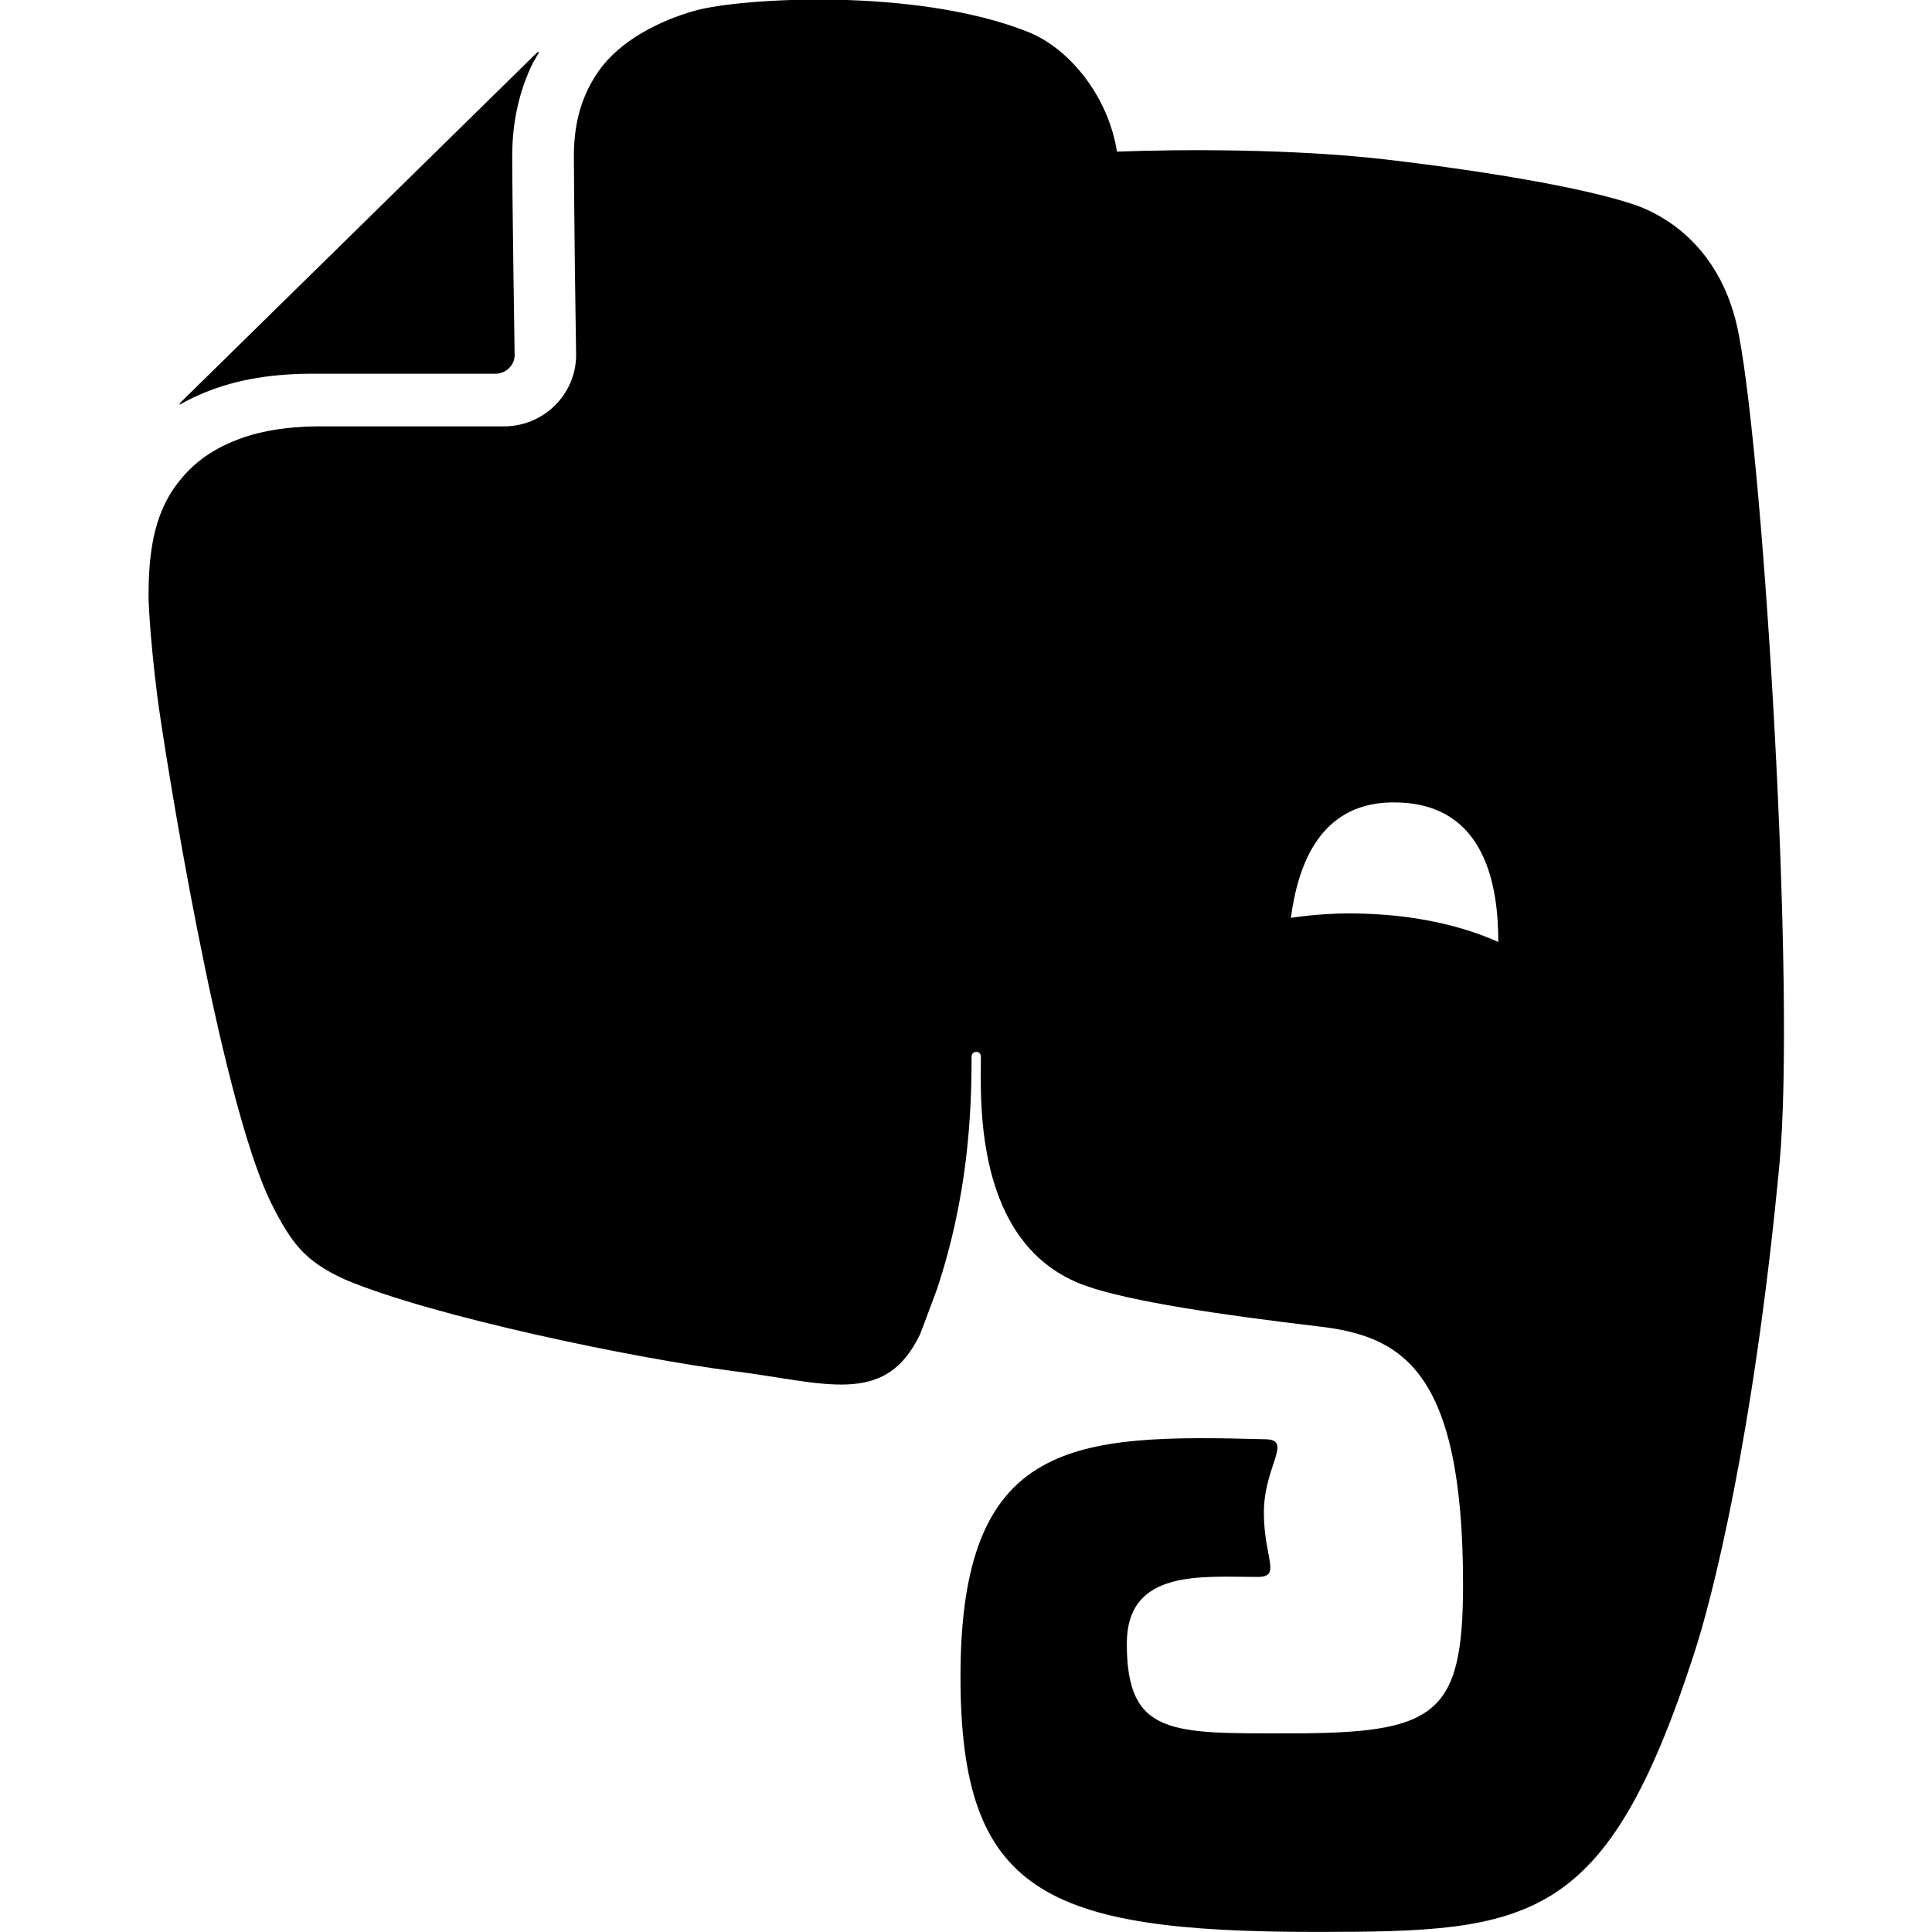 <svg viewBox="0 0 16 16" xmlns="http://www.w3.org/2000/svg">
 <g transform="matrix(1.242 0 0 -1.242 -2.928 18.928)" stroke-width=".732">
  <path d="m4.438 12.748h1.222c0.07 0 0.129 0.055 0.129 0.125 0 0-0.016 1.036-0.016 1.325v4e-3c0 0.234 0.051 0.441 0.137 0.617l0.043 0.074c-4e-3 0-0.012 0-0.015-4e-3l-2.376-2.332c-3e-3 -4e-3 -7e-3 -8e-3 -7e-3 -0.016 0.047 0.028 0.113 0.059 0.125 0.063 0.207 0.094 0.457 0.144 0.758 0.144zm9.515 0.254c-0.094 0.512-0.406 0.766-0.683 0.868-0.301 0.105-0.915 0.218-1.684 0.308-0.617 0.07-1.344 0.067-1.781 0.051-0.055 0.359-0.309 0.684-0.59 0.797-0.754 0.301-1.922 0.226-2.219 0.144-0.238-0.066-0.504-0.199-0.648-0.406-0.098-0.141-0.164-0.316-0.164-0.566 0-0.141 4e-3 -0.473 7e-3 -0.766 4e-3 -0.293 8e-3 -0.559 8e-3 -0.559 0-0.261-0.215-0.476-0.48-0.476h-1.223c-0.262 0-0.461-0.043-0.613-0.113-0.153-0.067-0.262-0.161-0.344-0.27-0.164-0.215-0.191-0.484-0.191-0.758 0 0 4e-3 -0.222 0.058-0.656 0.043-0.332 0.41-2.668 0.758-3.379 0.137-0.273 0.227-0.391 0.492-0.512 0.59-0.25 1.942-0.527 2.574-0.609 0.629-0.078 1.028-0.246 1.262 0.242 0 0 0.047 0.121 0.113 0.301 0.204 0.613 0.231 1.156 0.231 1.551 0 0.043 0.062 0.043 0.062 0 0-0.278-0.054-1.262 0.7-1.528 0.297-0.105 0.914-0.195 1.539-0.269 0.566-0.063 0.976-0.285 0.976-1.723 0-0.875-0.183-0.992-1.156-0.992-0.785 0-1.086-0.019-1.086 0.598 0 0.5 0.5 0.445 0.871 0.445 0.164 0 0.043 0.121 0.043 0.43 0 0.308 0.195 0.484 0.012 0.488-1.281 0.035-2.035 4e-3 -2.035-1.582 0-1.438 0.558-1.703 2.375-1.703 1.425 0 1.929 0.047 2.515 1.851 0.118 0.356 0.399 1.446 0.571 3.27 0.109 1.156-0.102 4.641-0.27 5.523zm-2.484-3.855c-0.176 8e-3 -0.344-4e-3 -0.504-0.027 0.047 0.351 0.195 0.789 0.719 0.769 0.582-0.019 0.664-0.562 0.664-0.93-0.246 0.11-0.547 0.176-0.879 0.188z" fill="#000000"/>
 </g>
</svg>
